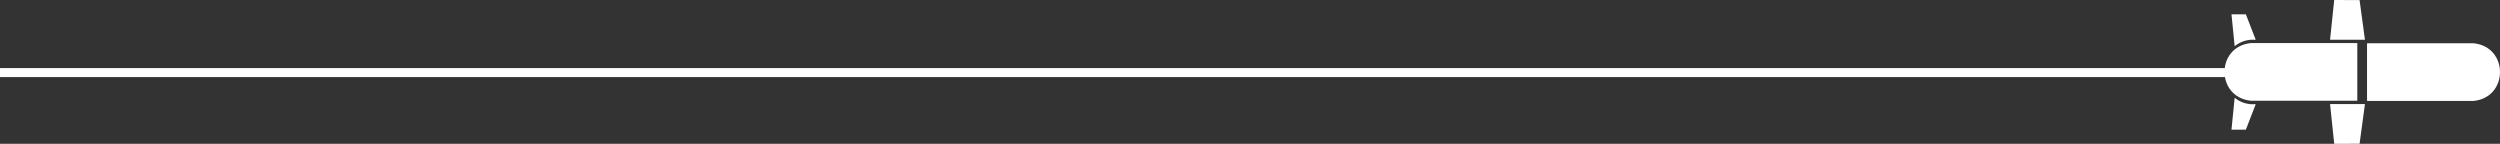 <?xml version="1.0" encoding="UTF-8"?>
<svg id="Layer_2" data-name="Layer 2" xmlns="http://www.w3.org/2000/svg" viewBox="0 0 1639.48 94.32">
  <rect x="0" y="0" width="1639.48" height="94.32" fill="#333333" stroke="none"/>
  <defs>
    <style>
      .cls-1 {
        fill: #fff;
      }
    </style>
  </defs>
  <g id="Layer_1-2" data-name="Layer 1">
    <g>
      <rect class="cls-1" x="0" y="44.65" width="1459.61" height="5.9"/>
      <g>
        <path class="cls-1" d="M1552.52,66.18l-.24-.12c0-12.5,0-25.01,0-37.52l.24-.15c23.25,0,46.5,0,69.75,0,23.03,2.43,22.91,35.52-.12,37.8-23.21,0-46.42-.01-69.63,0Z"/>
        <path class="cls-1" d="M1545.66,28.26l.24.12c0,12.5,0,25.01,0,37.52l-.24.15c-23.22,0-46.44,0-69.67,0-22.89-2.48-22.89-35.35,0-37.8,23.22,0,46.45.01,69.67,0Z"/>
        <polygon class="cls-1" points="1550.91 68.26 1547.39 94.26 1530.76 94.32 1528.04 68.26 1550.91 68.26"/>
        <polygon class="cls-1" points="1528.04 26.06 1530.76 0 1547.39 .06 1550.91 26.06 1528.04 26.06"/>
      </g>
      <path class="cls-1" d="M1465.47,30.28l-2.08-20.89h9.43l6.46,16.67c-1.58,0-2.22,0-3.27,0-3.75.37-7.21,1.57-10.53,4.22Z"/>
      <path class="cls-1" d="M1465.47,64.13l-2.08,20.89h9.43l6.46-16.67c-1.58,0-2.22,0-3.27,0-3.75-.37-7.21-1.57-10.53-4.22Z"/>
    </g>
  </g>
</svg>